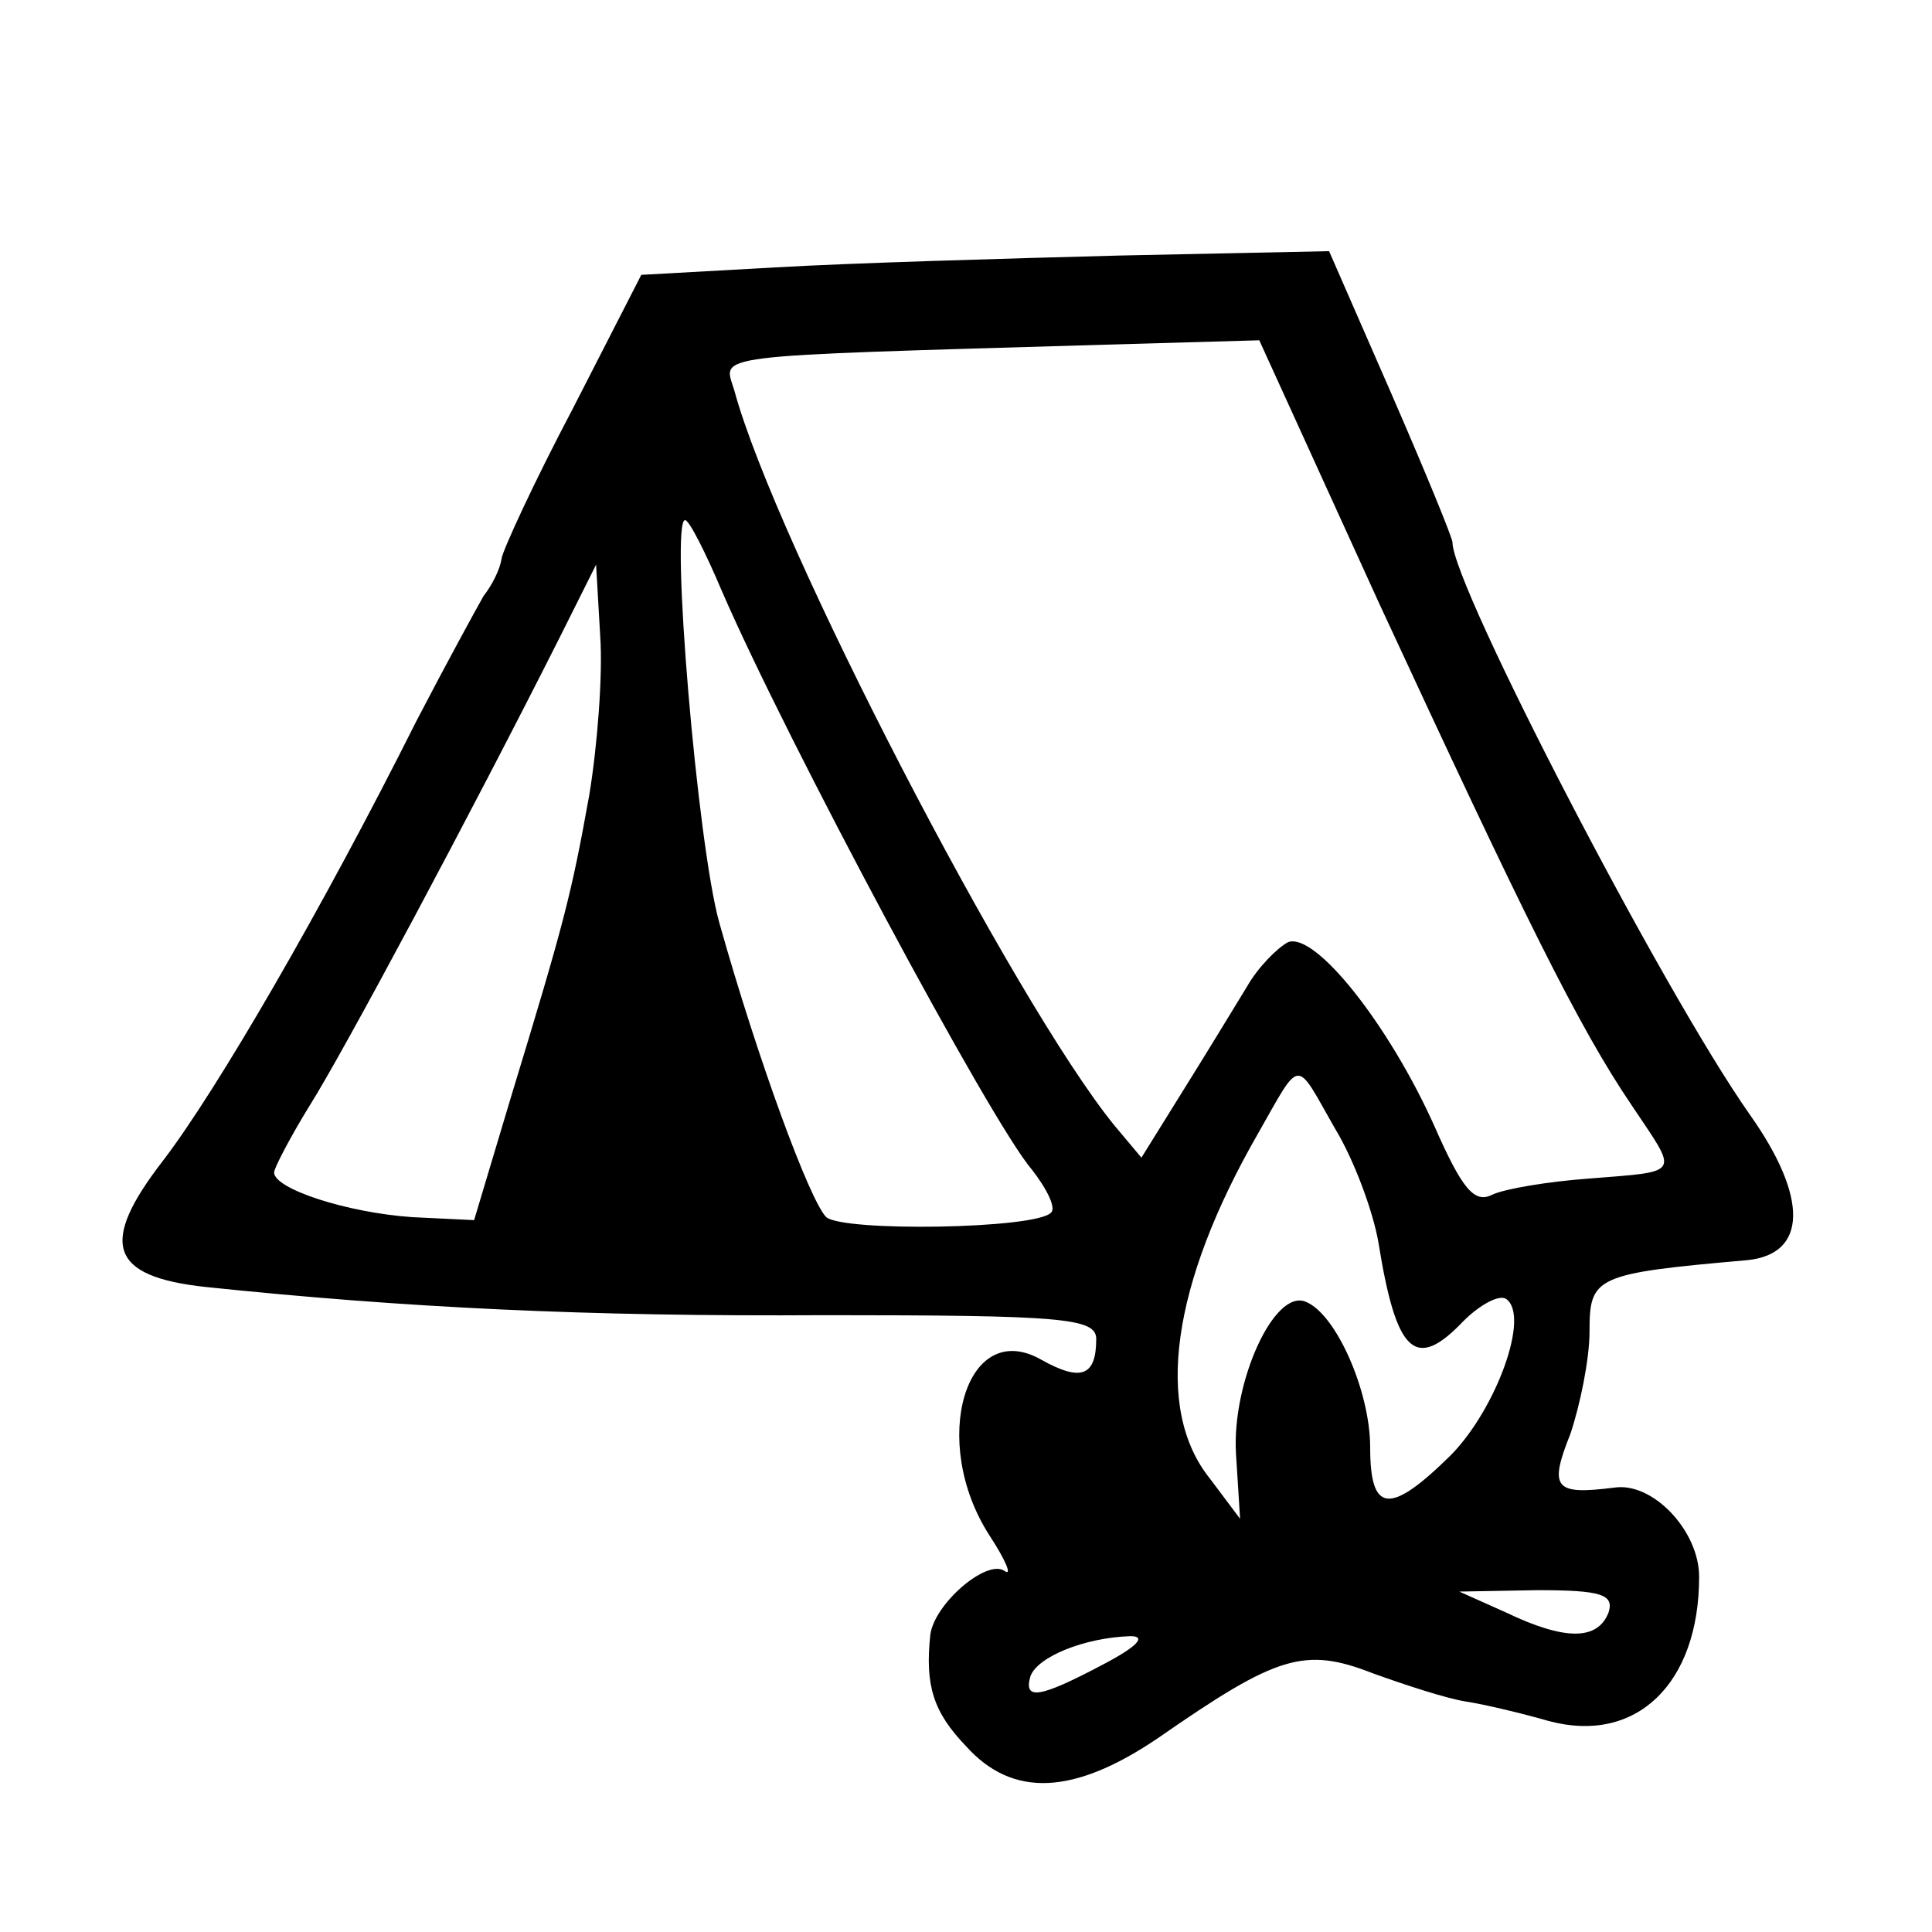 <svg width="15" height="15" viewBox="0 0 15 15" fill="none" xmlns="http://www.w3.org/2000/svg">
<path d="M6.021 2.076L4.979 2.134L4.447 3.173C4.149 3.738 3.904 4.269 3.894 4.338C3.883 4.419 3.819 4.546 3.755 4.626C3.702 4.719 3.468 5.146 3.234 5.596C2.5 7.061 1.681 8.469 1.266 9.011C0.766 9.657 0.851 9.911 1.596 9.992C3.138 10.153 4.553 10.223 6.404 10.211C8.255 10.211 8.511 10.234 8.511 10.396C8.511 10.684 8.394 10.73 8.085 10.557C7.5 10.223 7.213 11.192 7.681 11.919C7.809 12.115 7.862 12.242 7.798 12.196C7.66 12.103 7.255 12.45 7.223 12.692C7.181 13.084 7.245 13.292 7.5 13.557C7.862 13.961 8.341 13.938 9 13.488C9.915 12.853 10.128 12.784 10.66 12.992C10.915 13.084 11.234 13.188 11.383 13.211C11.532 13.234 11.819 13.303 12.021 13.361C12.702 13.546 13.192 13.073 13.192 12.242C13.192 11.884 12.83 11.503 12.532 11.55C12.075 11.607 12.021 11.561 12.192 11.134C12.266 10.915 12.341 10.557 12.341 10.338C12.341 9.911 12.383 9.888 13.564 9.784C14.032 9.738 14.043 9.3 13.585 8.653C12.904 7.684 11.277 4.546 11.277 4.211C11.277 4.176 11.064 3.657 10.798 3.046L10.319 1.95L8.692 1.984C7.809 2.007 6.606 2.042 6.021 2.076ZM10.713 4.696C11.83 7.107 12.255 7.973 12.67 8.584C13.032 9.126 13.064 9.092 12.341 9.15C12.021 9.173 11.681 9.23 11.585 9.276C11.447 9.346 11.351 9.23 11.138 8.746C10.787 7.961 10.213 7.234 10 7.315C9.915 7.361 9.766 7.511 9.681 7.661C9.596 7.8 9.372 8.169 9.192 8.457L8.862 8.988L8.649 8.734C7.872 7.776 6.021 4.211 5.702 3.034C5.617 2.746 5.436 2.769 8.585 2.676L9.777 2.642L10.713 4.696ZM5.606 4.592C6.106 5.746 7.692 8.711 8.011 9.08C8.128 9.23 8.202 9.38 8.16 9.415C8.043 9.542 6.553 9.565 6.415 9.45C6.287 9.323 5.883 8.226 5.585 7.165C5.415 6.565 5.202 4.038 5.319 4.038C5.351 4.038 5.479 4.292 5.606 4.592ZM4.575 6.173C4.436 6.946 4.383 7.153 3.968 8.515L3.681 9.473L3.202 9.45C2.692 9.415 2.128 9.23 2.128 9.103C2.128 9.069 2.255 8.826 2.404 8.584C2.66 8.18 3.66 6.311 4.351 4.938L4.628 4.384L4.66 4.938C4.681 5.238 4.638 5.792 4.575 6.173ZM10.362 8.757C10.511 9 10.66 9.403 10.702 9.646C10.841 10.511 10.989 10.649 11.362 10.257C11.489 10.13 11.638 10.05 11.692 10.084C11.883 10.211 11.617 10.938 11.266 11.296C10.787 11.769 10.638 11.746 10.638 11.238C10.638 10.8 10.372 10.2 10.138 10.107C9.894 10.003 9.564 10.73 9.596 11.284L9.628 11.792L9.394 11.48C8.958 10.938 9.096 9.969 9.766 8.803C10.107 8.203 10.053 8.215 10.362 8.757ZM12.489 12.519C12.404 12.738 12.149 12.738 11.692 12.519L11.33 12.357L11.936 12.346C12.436 12.346 12.532 12.38 12.489 12.519ZM8.564 12.923C8.064 13.188 7.947 13.2 8 13.015C8.053 12.865 8.415 12.715 8.777 12.703C8.904 12.703 8.83 12.784 8.564 12.923Z" fill="currentColor"/>
</svg>
